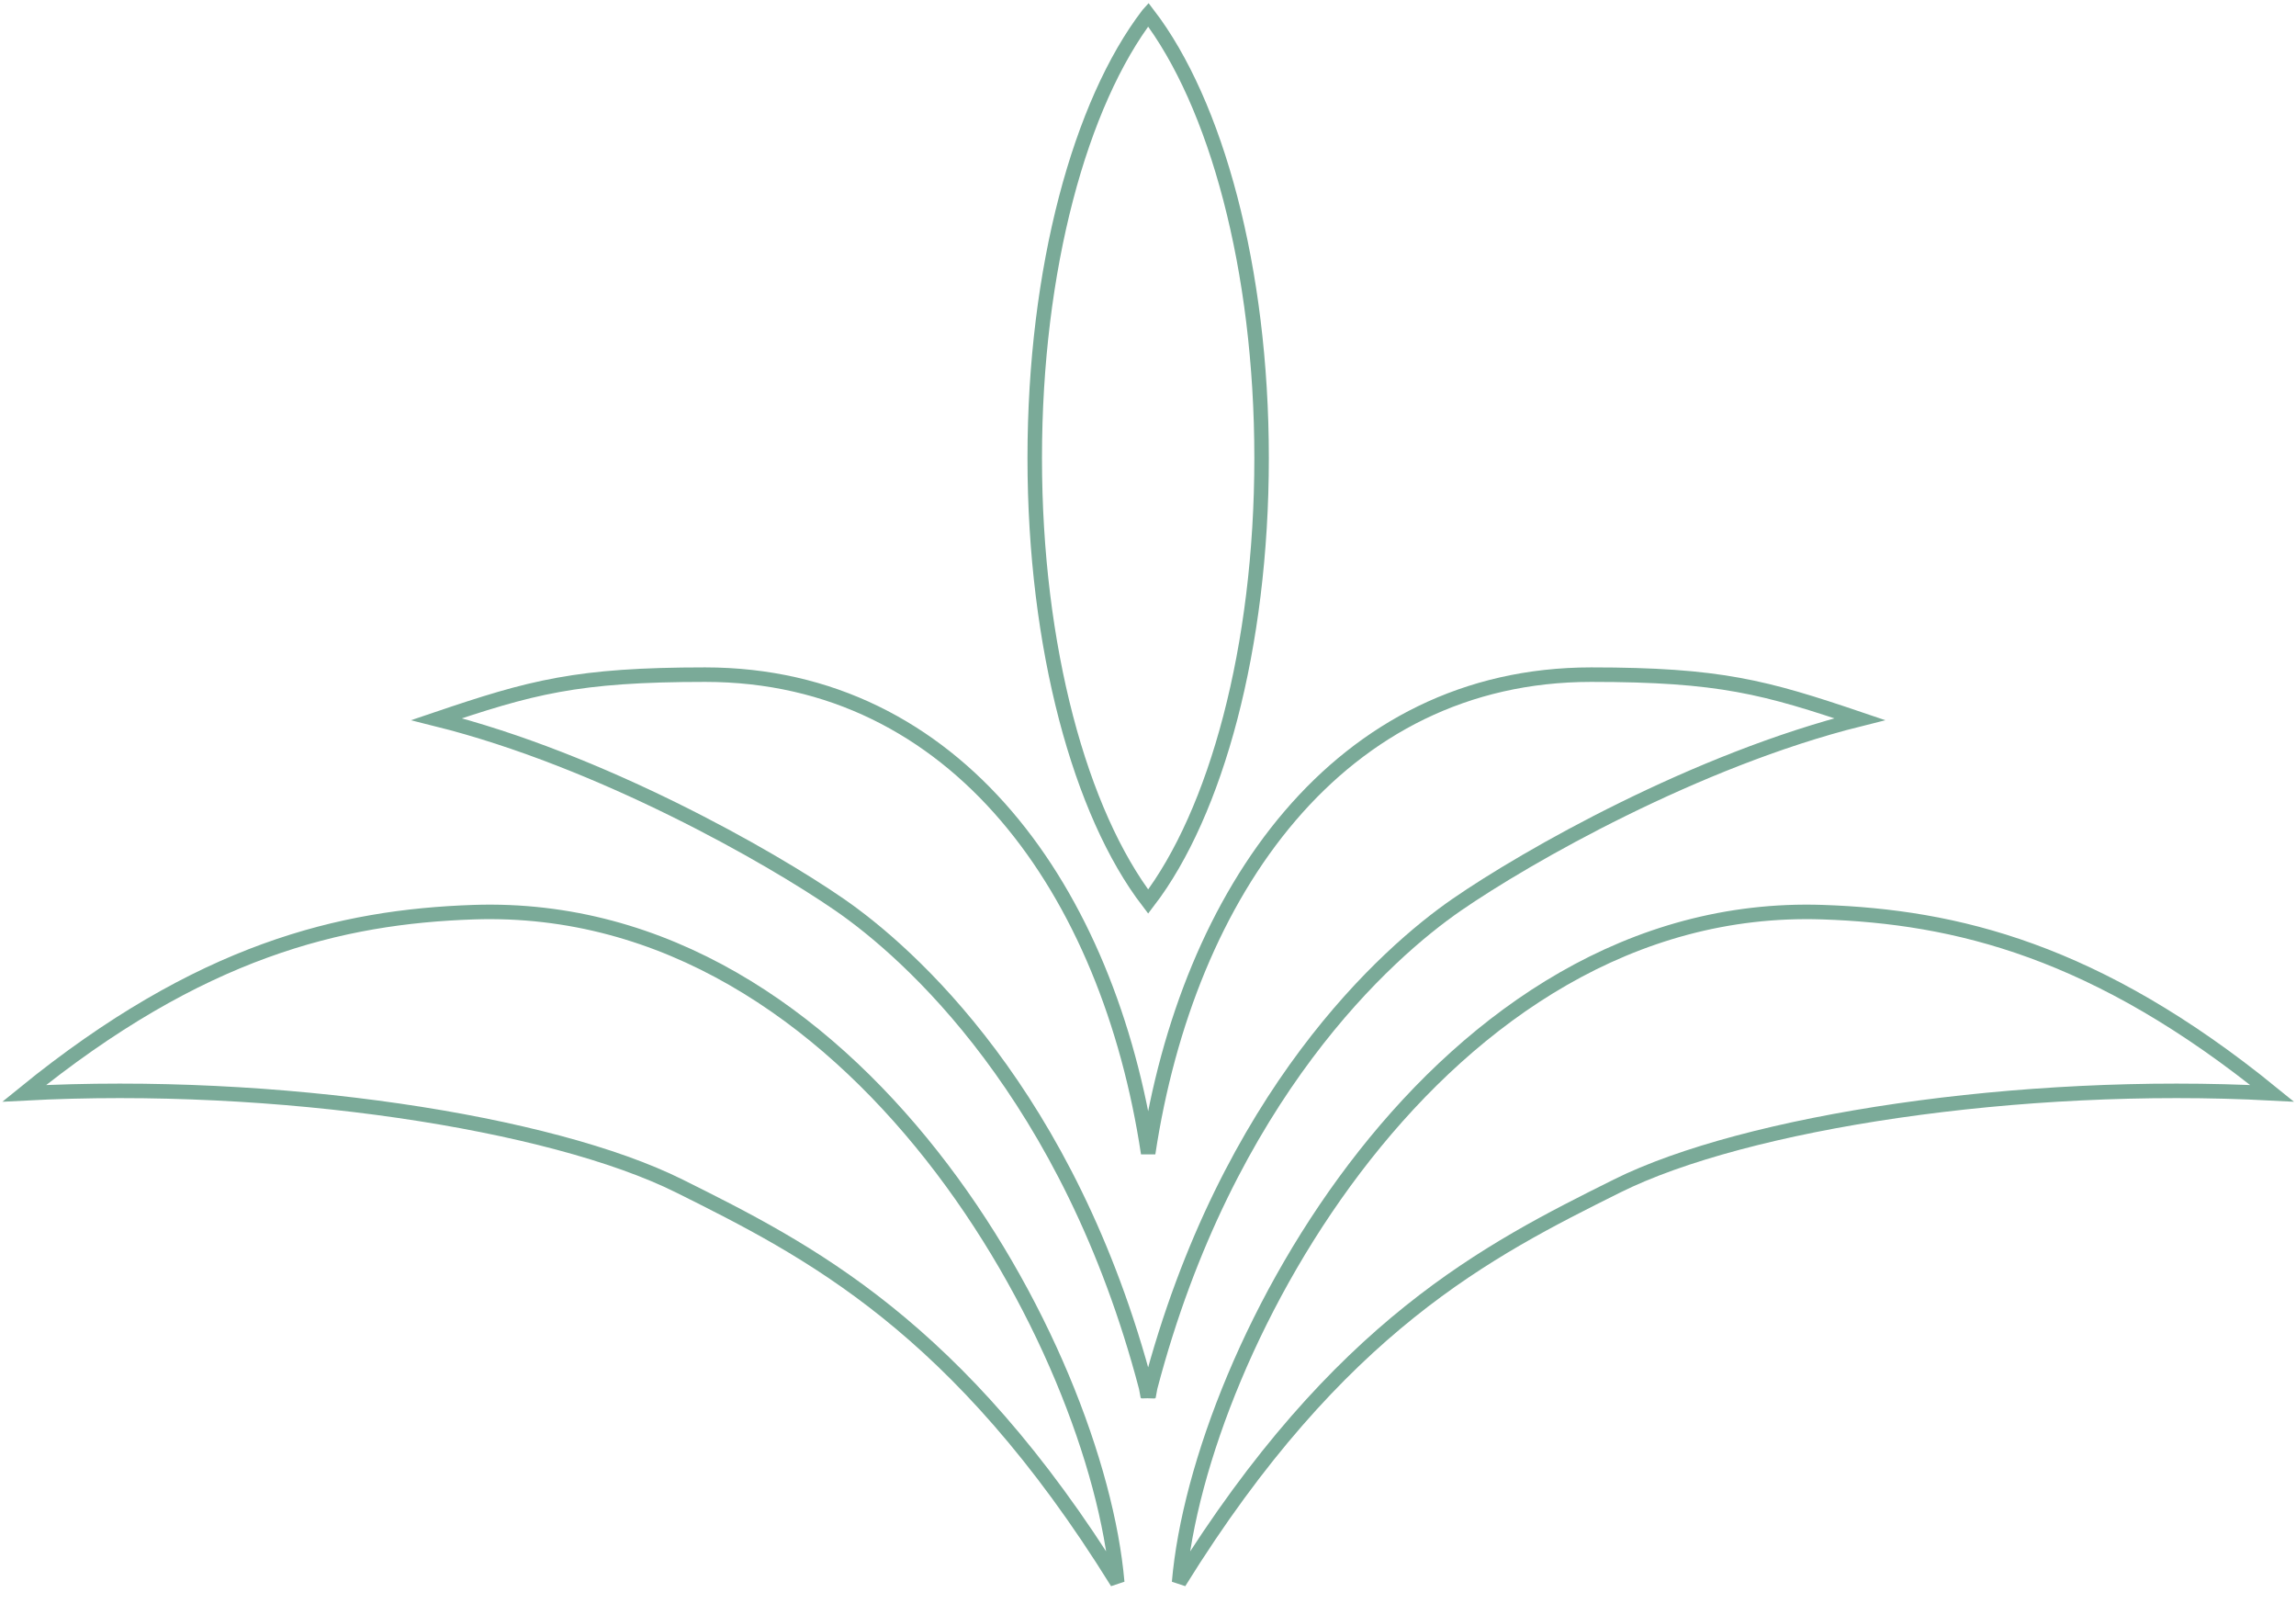 <?xml version="1.0" encoding="UTF-8"?>
<svg width="475px" height="334px" viewBox="0 0 475 334" version="1.1" xmlns="http://www.w3.org/2000/svg" xmlns:xlink="http://www.w3.org/1999/xlink">
    <title>Group 8</title>
    <g id="Page-1" stroke="none" stroke-width="1" fill="none" fill-rule="evenodd">
        <g id="Desktop" transform="translate(5, -696)" fill-rule="nonzero" stroke="#7AAA98" stroke-width="3">
            <g id="Group-8" transform="translate(0, 699)">
                <path d="M93.006,185.656 C65.469,186.582 36.367,193.555 -9.80548975e-13,223.13 C52.364,220.354 109.051,229.098 135.555,242.304 C162.059,255.511 193.159,271.107 226.133,324.266 C221.996,276.177 172.204,182.991 93.006,185.656 Z" id="Path-Copy-2"></path>
                <path d="M331.94,185.656 C304.402,186.582 275.3,193.555 238.933,223.13 C291.297,220.354 347.984,229.098 374.488,242.304 C400.992,255.511 432.092,271.107 465.067,324.266 C460.929,276.177 411.137,182.991 331.94,185.656 Z" id="Path-Copy-3" transform="translate(352, 254.933) scale(-1, 1) translate(-352, -254.933) "></path>
                <path d="M232.534,3.12638804e-12 C246.562,18.311 256,52.535 256,91.733 C256,130.931 246.562,165.155 232.534,183.466 C218.504,165.155 209.067,130.931 209.067,91.733 C209.067,52.546 218.499,18.33 232.521,0.015 L232.534,3.12638804e-12 Z" id="Combined-Shape"></path>
                <path d="M324.182,136.533 C350.784,136.533 360.191,139.124 379.733,145.743 C345.84,154.207 310.816,174.151 296.368,184.125 C282.07,193.995 248.903,223.266 232.959,283.946 C232.847,284.588 232.728,285.228 232.604,285.866 C232.581,285.773 232.557,285.681 232.534,285.588 L232.462,285.866 L232.462,285.866 C232.338,285.228 232.22,284.588 232.107,283.947 C216.164,223.266 182.997,193.995 168.698,184.125 C154.25,174.151 119.226,154.207 85.333,145.743 C104.876,139.124 114.282,136.533 140.885,136.533 C192.929,136.533 224.375,181.406 232.536,235.525 C240.692,181.406 272.137,136.533 324.182,136.533 Z" id="Combined-Shape"></path>
            </g>
        </g>
    </g>
</svg>